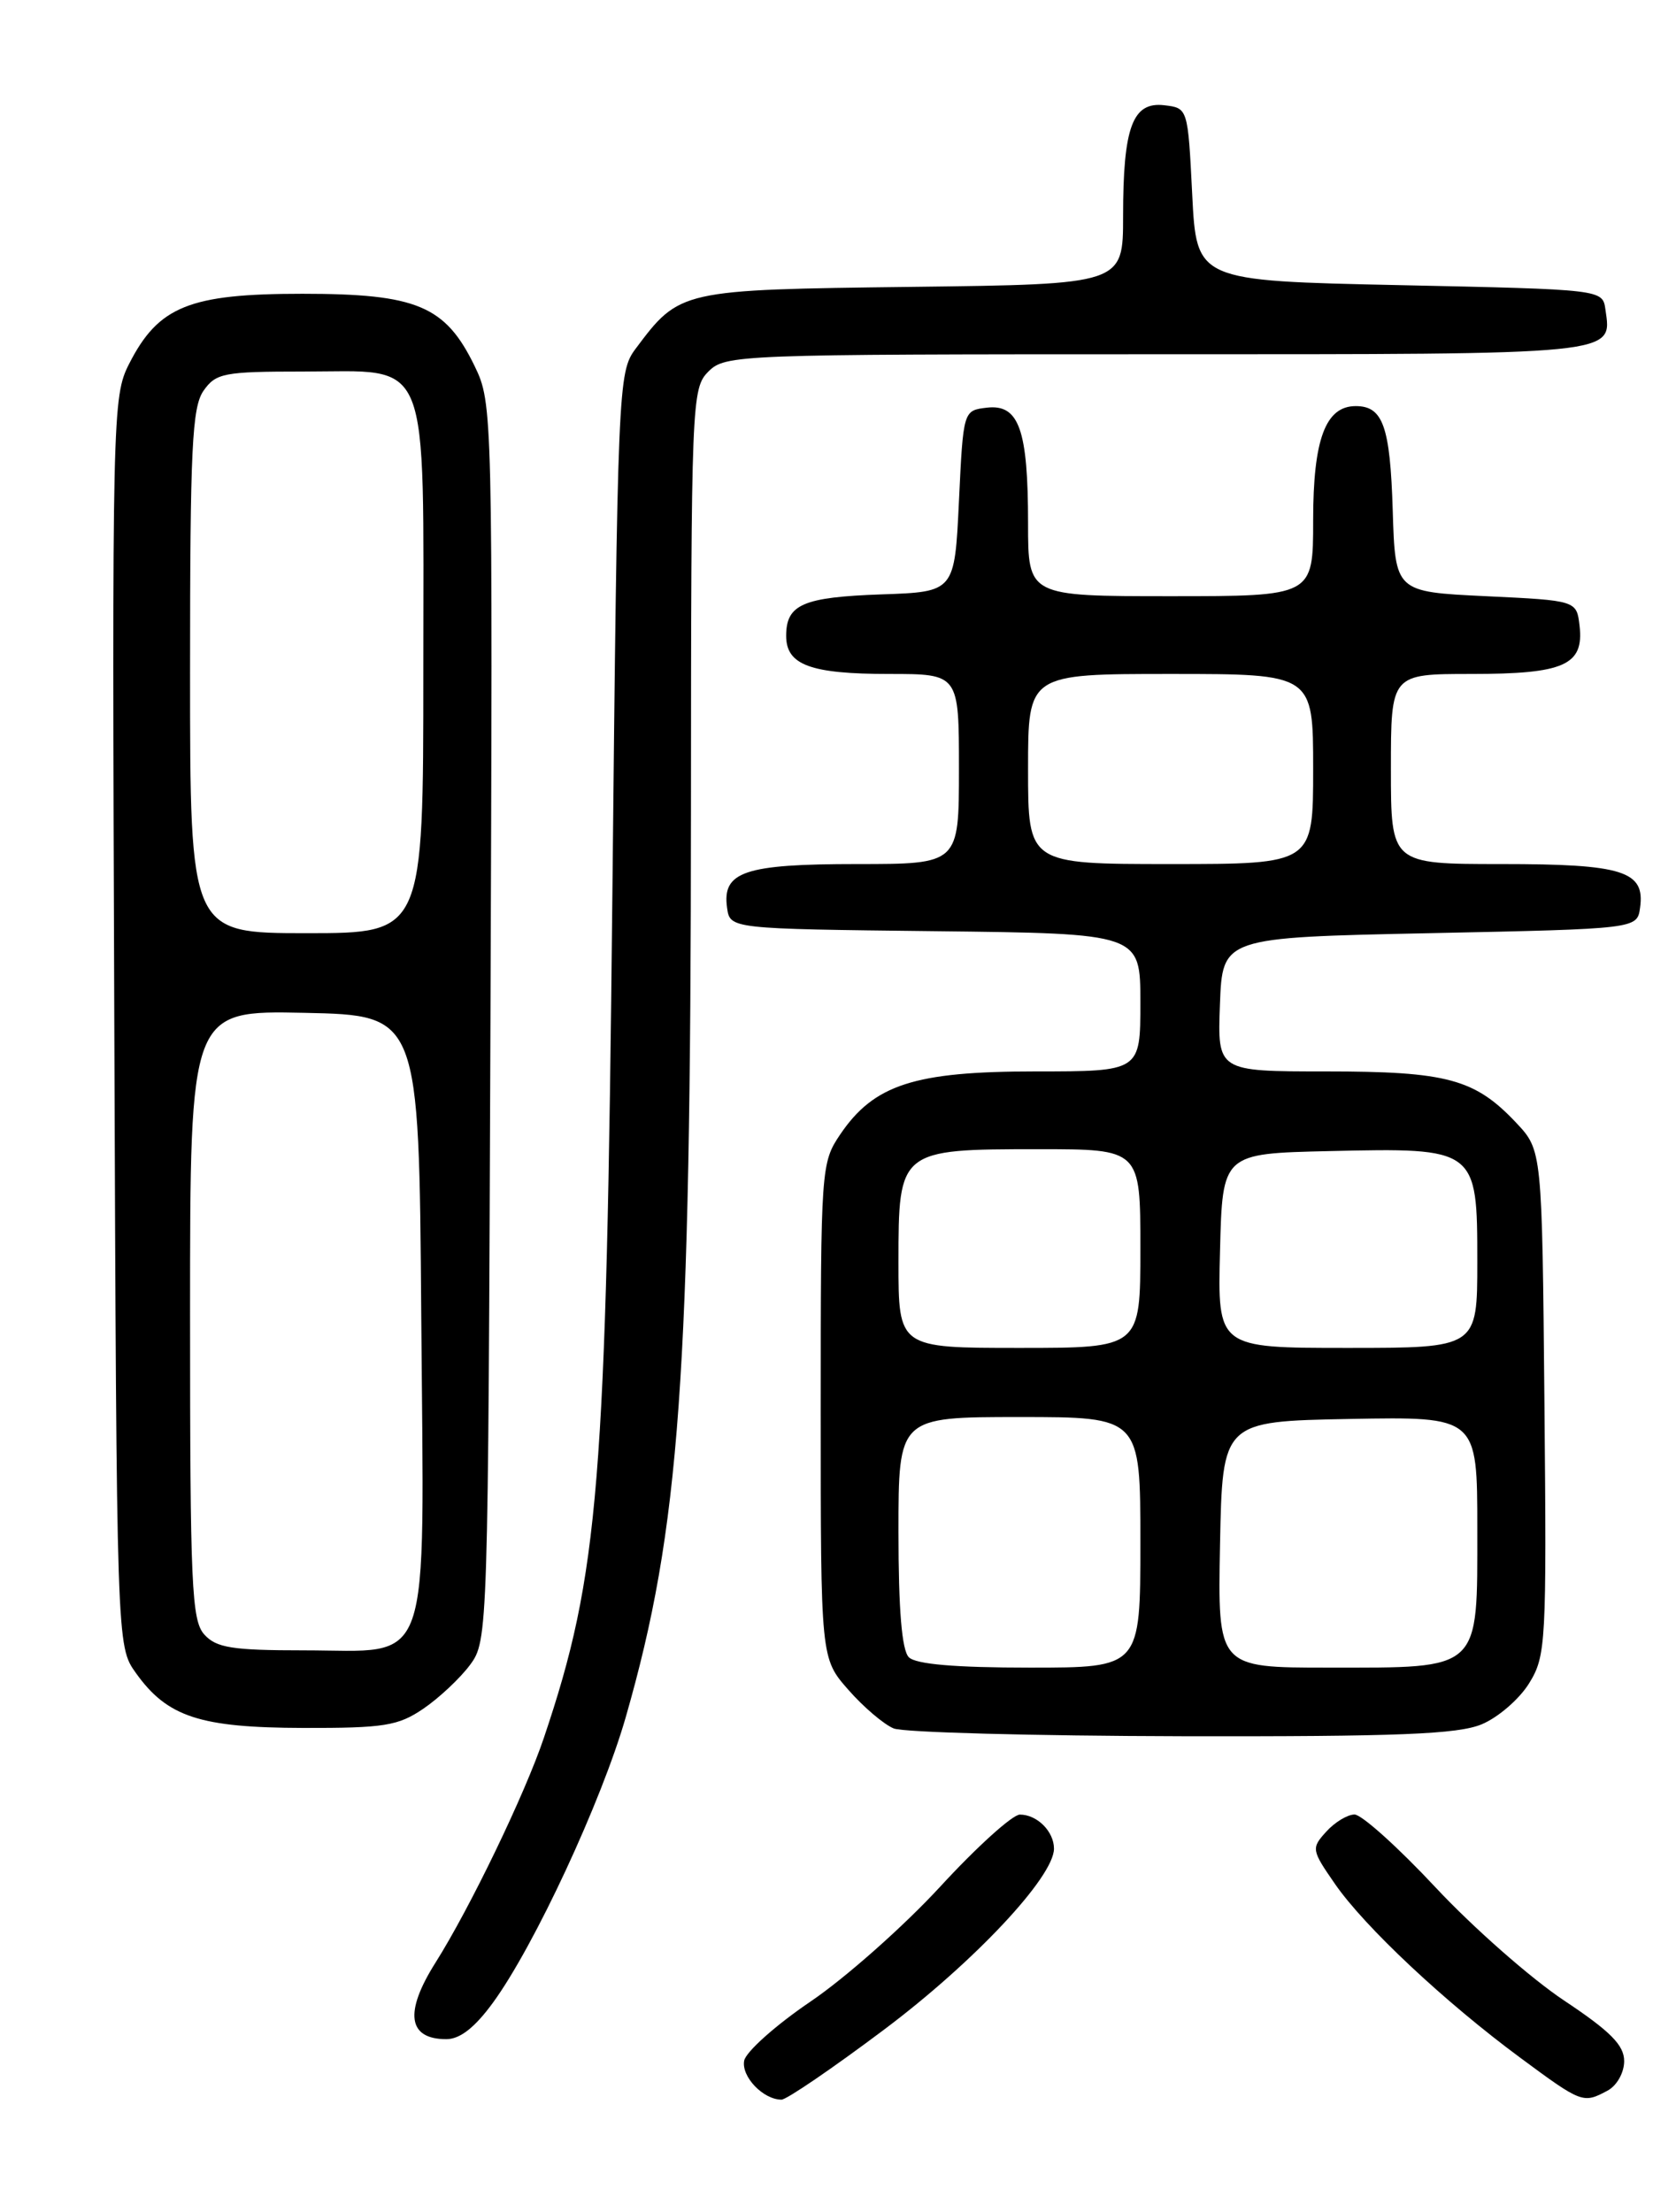 <?xml version="1.0" encoding="UTF-8" standalone="no"?>
<!DOCTYPE svg PUBLIC "-//W3C//DTD SVG 1.1//EN" "http://www.w3.org/Graphics/SVG/1.1/DTD/svg11.dtd" >
<svg xmlns="http://www.w3.org/2000/svg" xmlns:xlink="http://www.w3.org/1999/xlink" version="1.1" viewBox="0 0 194 256">
 <g >
 <path fill="currentColor"
d=" M 102.34 234.89 C 112.76 227.07 122.00 217.22 122.00 213.95 C 122.00 211.96 120.04 210.00 118.05 210.01 C 117.20 210.01 113.05 213.76 108.83 218.35 C 104.61 222.93 97.86 228.91 93.83 231.64 C 89.80 234.37 86.34 237.46 86.14 238.49 C 85.79 240.33 88.34 243.00 90.46 243.00 C 91.05 243.00 96.40 239.35 102.34 234.89 Z  M 186.07 241.96 C 187.15 241.39 188.00 239.88 188.00 238.54 C 188.00 236.70 186.42 235.10 181.05 231.53 C 177.23 228.99 170.54 223.11 166.19 218.46 C 161.84 213.80 157.61 210.00 156.79 210.00 C 155.98 210.00 154.50 210.89 153.51 211.99 C 151.77 213.91 151.80 214.10 154.53 218.04 C 157.96 223.00 167.26 231.72 176.00 238.17 C 183.10 243.42 183.25 243.47 186.07 241.96 Z  M 57.08 231.75 C 61.86 225.19 69.64 208.45 72.43 198.74 C 78.71 176.85 79.95 159.52 79.98 93.75 C 80.00 46.35 80.06 44.94 82.00 43.00 C 83.95 41.05 85.33 41.00 133.88 41.00 C 187.72 41.00 186.58 41.11 185.83 35.81 C 185.50 33.50 185.50 33.50 162.00 33.00 C 138.50 32.50 138.50 32.50 138.00 22.50 C 137.50 12.50 137.50 12.50 134.75 12.18 C 131.09 11.76 130.00 14.72 130.00 25.02 C 130.00 32.90 130.00 32.90 105.57 33.20 C 78.70 33.53 78.68 33.54 73.56 40.38 C 71.55 43.08 71.49 44.59 70.88 103.82 C 70.18 171.80 69.34 182.19 62.96 201.11 C 60.77 207.62 54.41 220.81 50.40 227.16 C 46.77 232.91 47.21 236.00 51.66 236.00 C 53.25 236.00 54.97 234.65 57.08 231.75 Z  M 171.51 199.56 C 173.41 198.77 175.88 196.63 177.00 194.81 C 178.95 191.65 179.03 190.21 178.77 162.31 C 178.50 133.13 178.50 133.13 175.50 129.94 C 170.72 124.87 167.51 124.00 153.49 124.00 C 140.92 124.00 140.92 124.00 141.21 116.25 C 141.50 108.50 141.50 108.50 165.50 108.00 C 189.50 107.50 189.50 107.50 189.84 105.06 C 190.44 100.81 187.88 100.00 173.81 100.00 C 161.00 100.00 161.00 100.00 161.00 89.00 C 161.00 78.00 161.00 78.00 170.31 78.00 C 181.05 78.00 183.35 76.98 182.84 72.45 C 182.50 69.50 182.50 69.50 172.00 69.00 C 161.50 68.50 161.50 68.50 161.21 59.05 C 160.91 49.33 160.08 47.00 156.93 47.00 C 153.43 47.00 152.00 50.84 152.00 60.22 C 152.00 69.00 152.00 69.00 135.50 69.00 C 119.00 69.00 119.00 69.00 119.00 60.57 C 119.00 49.72 117.95 46.76 114.25 47.18 C 111.50 47.50 111.50 47.50 111.00 58.00 C 110.50 68.50 110.50 68.50 102.05 68.79 C 92.94 69.11 91.00 69.95 91.00 73.59 C 91.00 76.96 93.80 78.00 102.93 78.00 C 111.00 78.00 111.00 78.00 111.00 89.00 C 111.00 100.00 111.00 100.00 99.19 100.00 C 86.17 100.00 83.57 100.88 84.16 105.06 C 84.50 107.50 84.50 107.50 108.25 107.77 C 132.00 108.04 132.00 108.04 132.00 116.02 C 132.00 124.00 132.00 124.00 119.82 124.00 C 105.86 124.00 101.16 125.52 97.25 131.30 C 95.05 134.56 95.00 135.21 95.00 163.28 C 95.00 191.93 95.00 191.93 98.20 195.57 C 99.95 197.57 102.32 199.58 103.45 200.04 C 104.58 200.50 119.58 200.90 136.78 200.94 C 161.86 200.99 168.75 200.71 171.51 199.56 Z  M 49.01 197.75 C 50.83 196.51 53.26 194.23 54.41 192.68 C 56.48 189.88 56.50 189.13 56.77 118.28 C 57.04 47.45 57.02 46.67 54.95 42.39 C 51.56 35.39 48.26 34.00 35.00 34.00 C 21.92 34.00 18.34 35.45 14.95 42.10 C 13.01 45.90 12.97 47.83 13.23 118.25 C 13.50 190.50 13.50 190.50 15.72 193.61 C 19.36 198.71 23.13 199.95 35.10 199.98 C 44.47 200.00 46.09 199.74 49.01 197.75 Z  M 105.20 191.80 C 104.39 190.99 104.00 186.31 104.00 177.30 C 104.00 164.00 104.00 164.00 118.00 164.00 C 132.00 164.00 132.00 164.00 132.00 178.50 C 132.00 193.00 132.00 193.00 119.20 193.00 C 110.58 193.00 106.01 192.61 105.20 191.80 Z  M 141.22 178.75 C 141.50 164.50 141.50 164.50 156.25 164.22 C 171.00 163.95 171.00 163.95 171.00 176.92 C 171.00 193.50 171.54 193.00 153.75 193.00 C 140.95 193.00 140.95 193.00 141.22 178.75 Z  M 104.00 146.06 C 104.00 133.07 104.08 133.00 120.22 133.00 C 132.00 133.00 132.00 133.00 132.00 144.50 C 132.00 156.00 132.00 156.00 118.00 156.00 C 104.00 156.00 104.00 156.00 104.00 146.06 Z  M 141.22 144.75 C 141.50 133.50 141.50 133.50 153.88 133.22 C 170.93 132.83 171.00 132.88 171.00 146.02 C 171.00 156.00 171.00 156.00 155.97 156.00 C 140.93 156.00 140.93 156.00 141.22 144.75 Z  M 119.00 89.00 C 119.00 78.00 119.00 78.00 135.50 78.00 C 152.00 78.00 152.00 78.00 152.00 89.00 C 152.00 100.00 152.00 100.00 135.50 100.00 C 119.00 100.00 119.00 100.00 119.00 89.00 Z  M 23.65 189.17 C 22.18 187.54 22.00 183.49 22.00 152.14 C 22.00 116.94 22.00 116.94 35.25 117.22 C 48.50 117.50 48.50 117.50 48.76 152.24 C 49.08 194.19 50.20 191.00 35.15 191.00 C 26.89 191.00 25.04 190.71 23.65 189.17 Z  M 22.00 77.72 C 22.00 51.94 22.23 47.12 23.56 45.22 C 24.99 43.18 25.92 43.00 35.06 43.00 C 50.04 43.00 49.00 40.43 49.00 77.50 C 49.00 108.00 49.00 108.00 35.50 108.00 C 22.00 108.00 22.00 108.00 22.00 77.72 Z "/>
</g>
</svg>